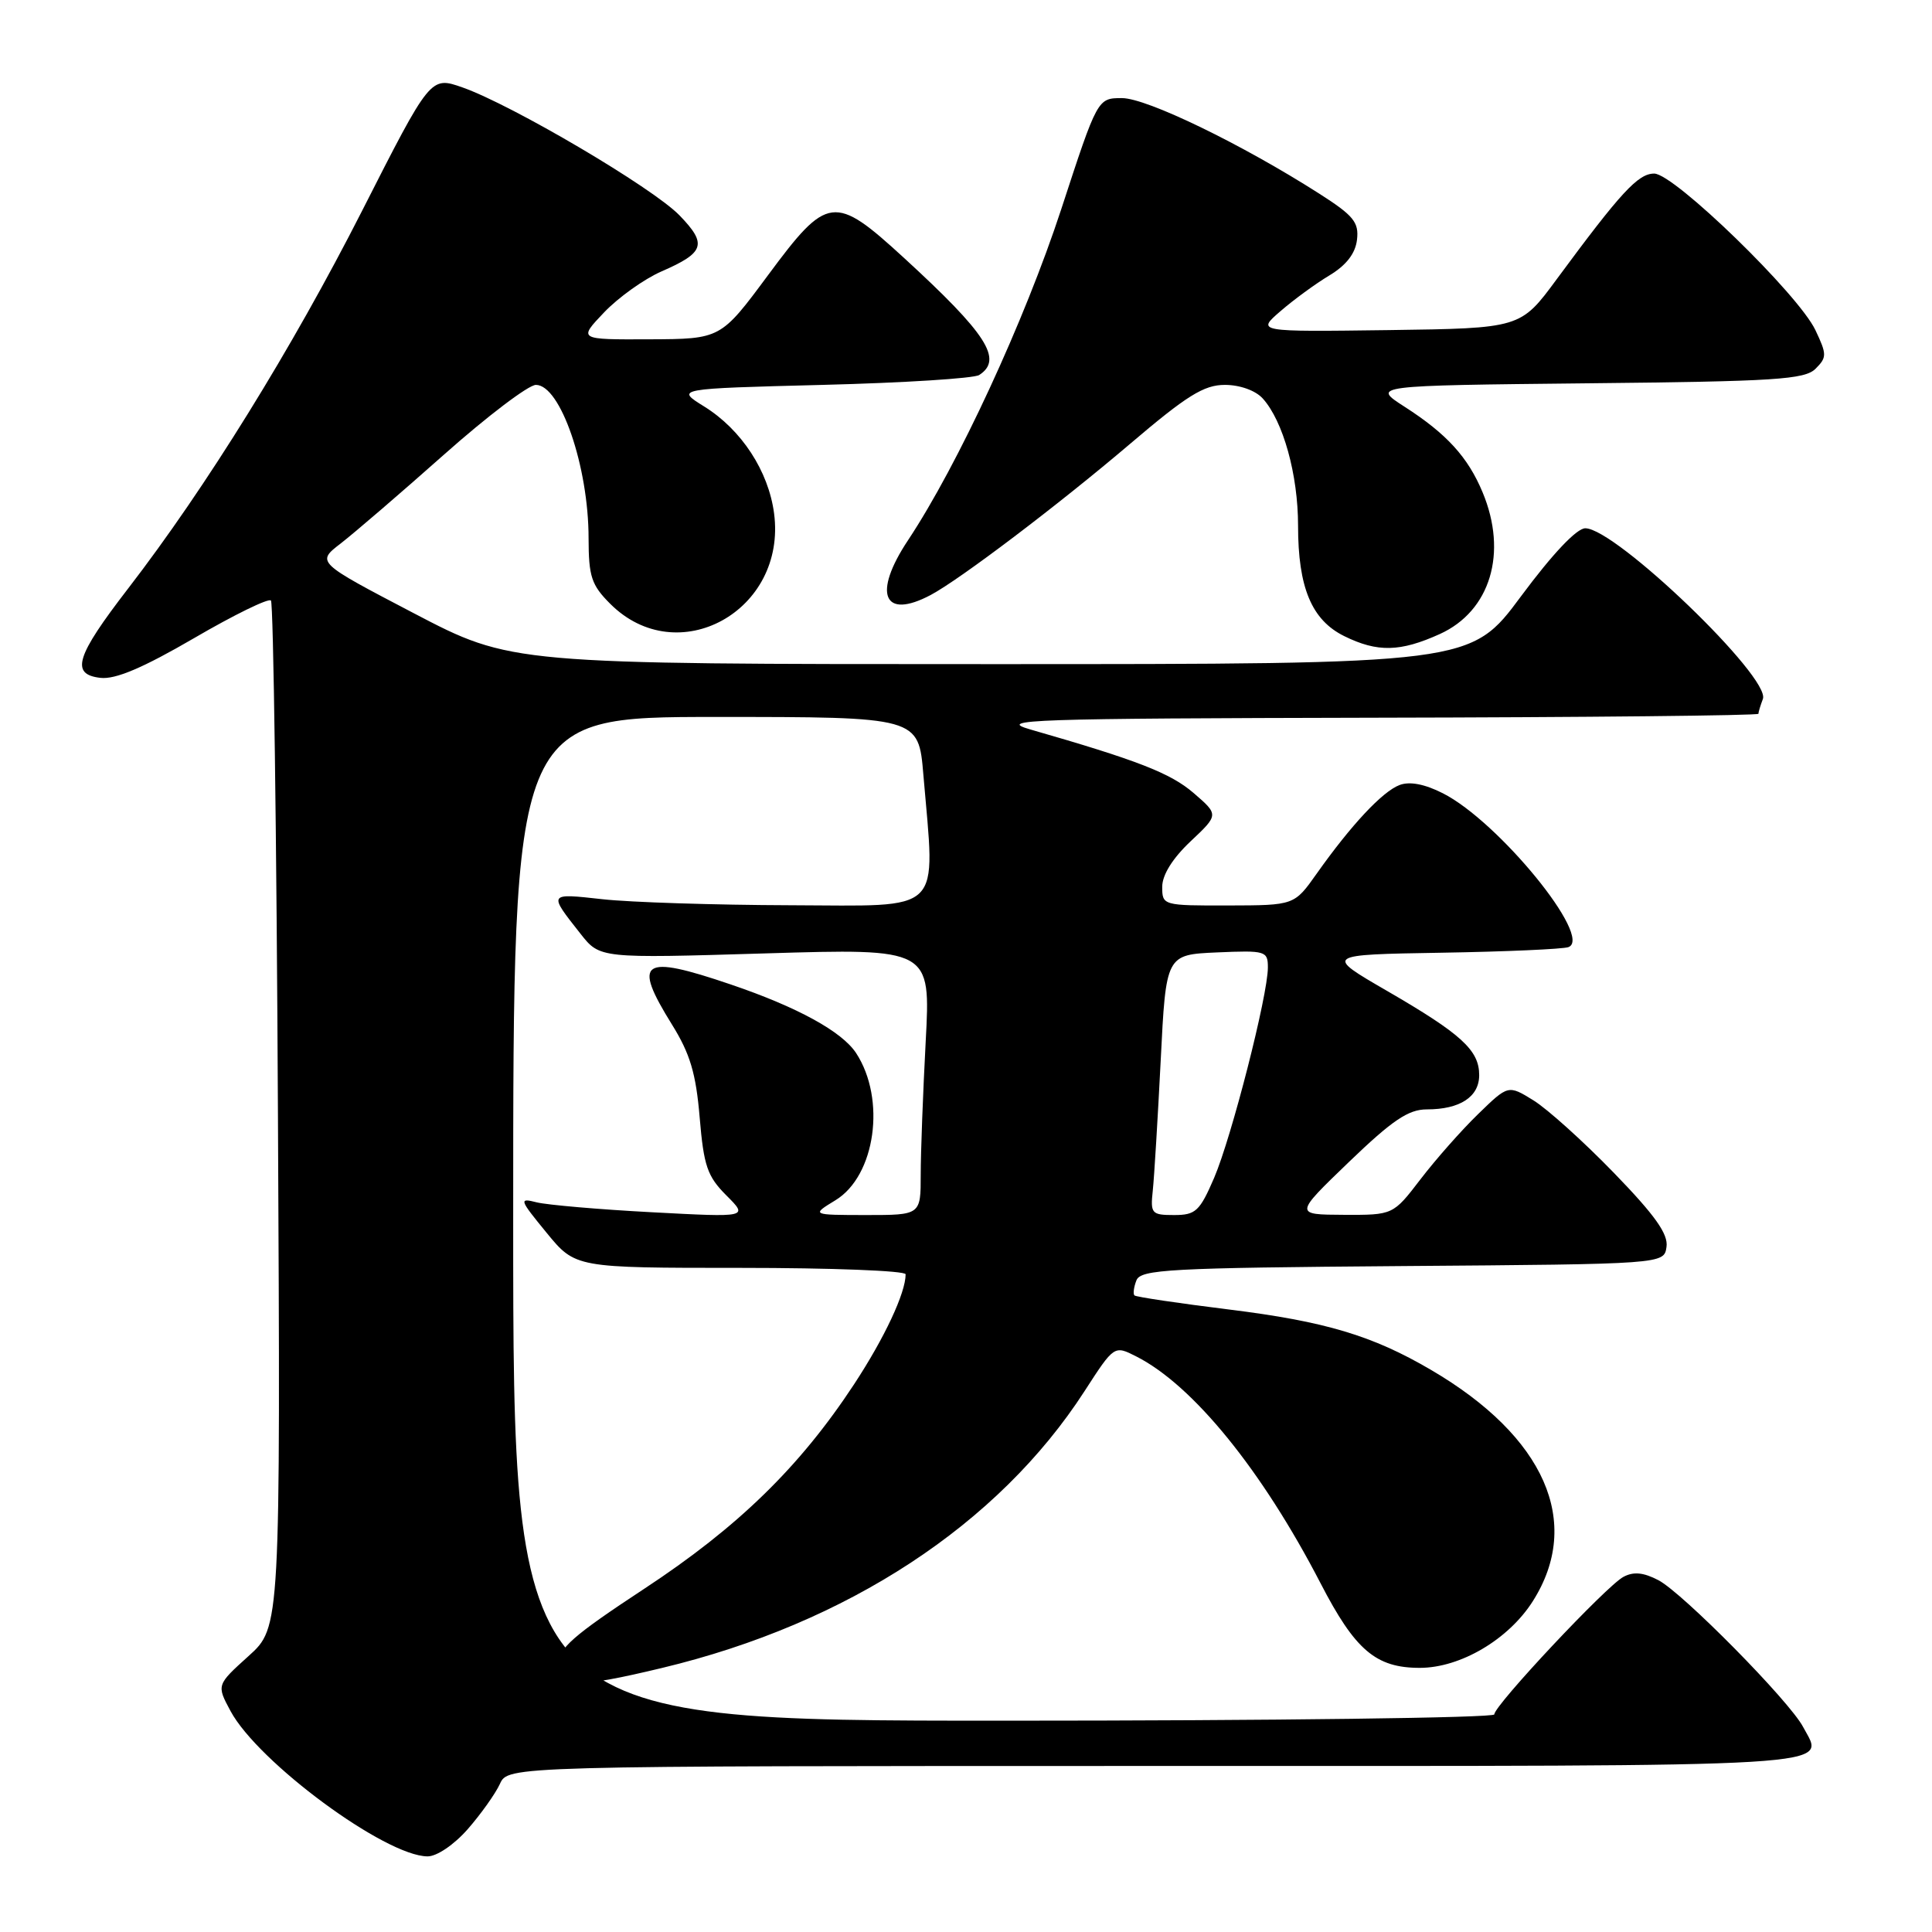 <?xml version="1.0" encoding="UTF-8" standalone="no"?>
<!DOCTYPE svg PUBLIC "-//W3C//DTD SVG 1.1//EN" "http://www.w3.org/Graphics/SVG/1.1/DTD/svg11.dtd" >
<svg xmlns="http://www.w3.org/2000/svg" xmlns:xlink="http://www.w3.org/1999/xlink" version="1.1" viewBox="0 0 256 256">
 <g >
 <path fill="currentColor"
d=" M 61.97 242.38 C 63.72 240.38 65.64 237.68 66.24 236.38 C 67.32 234.00 67.32 234.00 153.19 234.00 C 246.07 234.00 241.79 234.26 238.92 228.83 C 237.12 225.41 222.95 211.05 219.74 209.38 C 217.76 208.35 216.45 208.22 215.10 208.95 C 212.85 210.15 198.00 225.97 198.00 227.17 C 198.00 227.62 168.75 228.00 133.00 228.00 C 68.00 228.00 68.00 228.00 68.00 161.50 C 68.00 95.00 68.00 95.00 94.85 95.00 C 121.71 95.00 121.71 95.00 122.35 102.65 C 123.93 121.36 125.31 120.01 104.75 119.95 C 94.71 119.92 83.49 119.56 79.82 119.15 C 72.60 118.35 72.64 118.30 76.93 123.74 C 79.49 126.99 79.49 126.99 101.41 126.33 C 123.32 125.67 123.32 125.67 122.66 137.99 C 122.30 144.77 122.00 152.72 122.00 155.66 C 122.00 161.00 122.00 161.00 114.75 161.00 C 107.50 160.99 107.50 160.99 110.70 159.04 C 116.01 155.81 117.43 145.64 113.44 139.54 C 111.56 136.68 105.67 133.45 96.84 130.45 C 85.00 126.42 83.76 127.26 89.04 135.76 C 91.44 139.62 92.22 142.23 92.71 148.07 C 93.25 154.49 93.72 155.87 96.25 158.40 C 99.16 161.31 99.16 161.31 86.40 160.63 C 79.39 160.26 72.51 159.66 71.13 159.32 C 68.73 158.71 68.79 158.91 72.42 163.34 C 76.24 168.00 76.24 168.00 98.12 168.00 C 110.15 168.00 120.00 168.38 120.00 168.85 C 120.00 171.32 117.21 177.27 113.18 183.41 C 105.97 194.38 97.78 202.36 85.35 210.53 C 75.90 216.75 74.00 218.42 74.00 220.50 C 74.00 223.66 76.32 223.75 87.73 221.01 C 112.27 215.13 132.28 202.02 143.71 184.33 C 147.64 178.25 147.64 178.25 150.57 179.74 C 158.07 183.54 167.22 194.80 174.98 209.79 C 179.57 218.67 182.31 221.00 188.13 221.00 C 193.51 221.00 199.90 217.23 203.11 212.16 C 209.72 201.74 204.72 190.36 189.62 181.52 C 181.86 176.97 175.61 175.10 162.88 173.52 C 156.17 172.69 150.52 171.85 150.32 171.65 C 150.12 171.45 150.23 170.55 150.58 169.66 C 151.14 168.20 154.90 168.00 185.85 167.76 C 220.50 167.50 220.50 167.50 220.82 165.22 C 221.07 163.52 219.30 161.03 213.85 155.41 C 209.84 151.27 205.04 146.95 203.20 145.81 C 199.85 143.74 199.85 143.74 195.86 147.62 C 193.66 149.75 190.23 153.64 188.23 156.25 C 184.59 161.00 184.59 161.00 178.04 160.97 C 171.50 160.94 171.50 160.94 178.74 153.97 C 184.50 148.43 186.62 147.00 189.06 147.00 C 193.46 147.00 196.00 145.34 196.00 142.46 C 196.00 139.16 193.66 137.02 183.81 131.31 C 175.50 126.50 175.50 126.50 191.00 126.24 C 199.53 126.10 207.09 125.76 207.82 125.50 C 211.15 124.27 198.56 108.84 191.18 105.11 C 188.78 103.89 186.78 103.51 185.45 104.02 C 183.19 104.87 179.05 109.29 174.47 115.76 C 171.50 119.96 171.50 119.96 162.75 119.98 C 154.09 120.00 154.00 119.97 154.00 117.51 C 154.00 115.93 155.37 113.74 157.75 111.49 C 161.50 107.96 161.50 107.96 158.15 105.07 C 155.09 102.44 150.73 100.74 136.50 96.65 C 131.98 95.35 136.34 95.20 182.25 95.10 C 210.16 95.05 233.00 94.81 233.00 94.58 C 233.00 94.35 233.27 93.47 233.59 92.62 C 234.67 89.80 214.08 70.00 210.06 70.00 C 208.92 70.00 205.73 73.37 201.55 79.00 C 194.88 88.00 194.88 88.00 131.30 88.00 C 67.73 88.00 67.73 88.00 54.82 81.25 C 41.91 74.50 41.91 74.50 45.16 72.00 C 46.94 70.62 53.09 65.34 58.82 60.25 C 64.55 55.16 70.03 51.00 71.01 51.00 C 74.26 51.00 77.99 61.82 77.99 71.33 C 78.00 76.40 78.37 77.52 80.85 80.00 C 89.78 88.94 104.27 80.95 102.57 68.03 C 101.83 62.41 98.25 56.94 93.32 53.87 C 89.50 51.50 89.50 51.50 109.00 51.00 C 119.72 50.73 129.06 50.14 129.75 49.69 C 132.94 47.63 130.78 44.26 119.78 34.17 C 110.55 25.71 109.65 25.82 101.77 36.46 C 95.50 44.92 95.50 44.92 86.05 44.96 C 76.61 45.00 76.61 45.00 80.05 41.39 C 81.95 39.40 85.36 36.97 87.64 35.97 C 93.38 33.47 93.74 32.36 90.04 28.54 C 86.50 24.88 67.82 13.88 61.27 11.58 C 57.04 10.10 57.04 10.10 47.97 27.95 C 38.70 46.18 27.31 64.58 16.97 77.99 C 10.04 86.98 9.30 89.36 13.31 89.82 C 15.29 90.05 18.94 88.50 25.71 84.56 C 30.99 81.48 35.57 79.24 35.90 79.57 C 36.23 79.90 36.65 110.64 36.83 147.89 C 37.17 215.62 37.17 215.62 32.93 219.44 C 28.69 223.27 28.69 223.27 30.55 226.73 C 34.21 233.52 51.05 245.94 56.65 245.98 C 57.87 245.99 60.15 244.45 61.97 242.38 Z  M 190.79 84.01 C 197.48 80.97 199.81 73.27 196.45 65.23 C 194.51 60.57 191.69 57.48 186.12 53.90 C 181.75 51.09 181.75 51.09 210.34 50.79 C 235.23 50.54 239.14 50.29 240.57 48.86 C 242.08 47.35 242.08 46.97 240.55 43.74 C 238.29 38.99 221.83 23.00 219.19 23.00 C 217.05 23.00 214.78 25.47 206.27 37.00 C 201.48 43.50 201.48 43.50 183.99 43.74 C 166.50 43.97 166.50 43.97 169.66 41.24 C 171.40 39.73 174.32 37.59 176.16 36.49 C 178.40 35.14 179.60 33.58 179.81 31.76 C 180.08 29.45 179.35 28.56 174.81 25.66 C 164.54 19.10 151.95 13.00 148.67 13.00 C 145.43 13.00 145.43 13.00 140.62 27.72 C 135.77 42.51 126.93 61.62 120.32 71.58 C 115.60 78.68 117.04 82.17 123.32 78.84 C 127.20 76.78 140.26 66.88 149.71 58.84 C 157.26 52.41 159.52 51.00 162.30 51.00 C 164.29 51.00 166.36 51.74 167.32 52.80 C 170.03 55.80 172.00 62.89 172.00 69.66 C 172.00 77.86 173.80 82.16 178.12 84.29 C 182.52 86.46 185.54 86.39 190.79 84.01 Z  M 152.75 157.75 C 152.94 155.96 153.41 148.20 153.80 140.50 C 154.50 126.50 154.50 126.50 161.25 126.20 C 167.71 125.92 168.00 126.01 168.00 128.20 C 168.00 131.89 163.19 150.68 160.88 156.07 C 158.97 160.50 158.43 161.00 155.58 161.00 C 152.59 161.00 152.42 160.81 152.75 157.75 Z "/>
</g>
</svg>